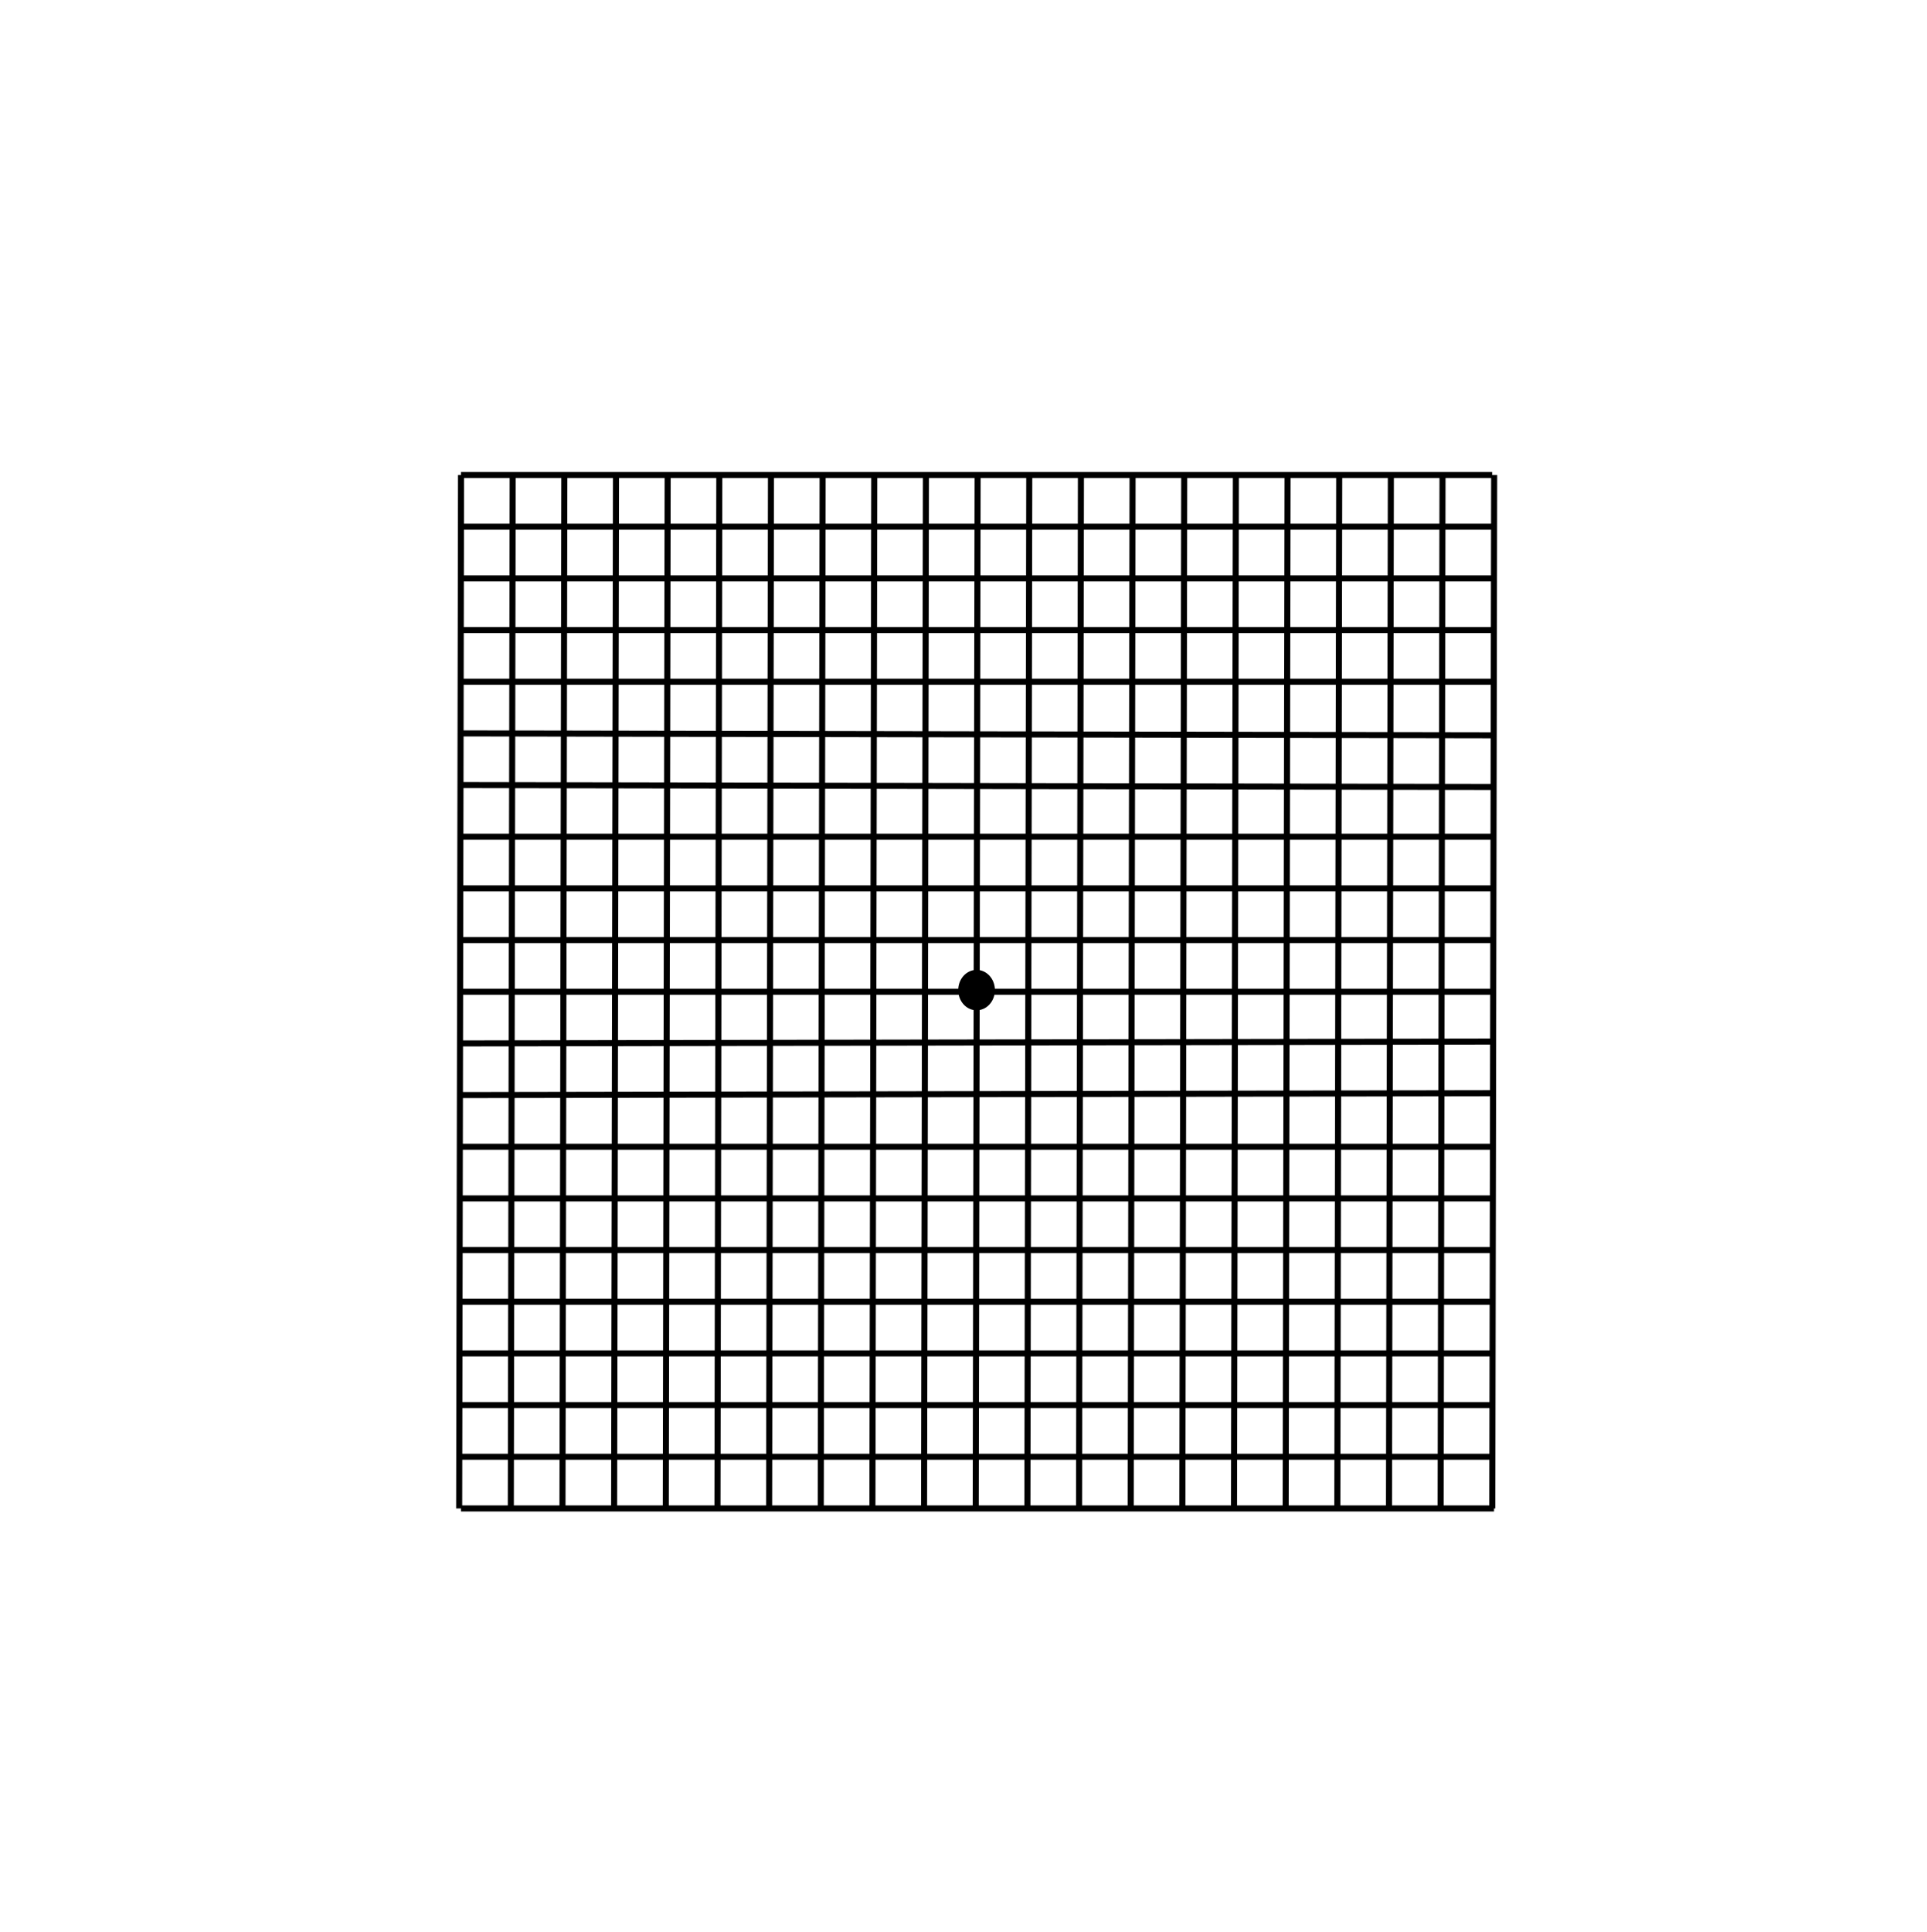 <?xml version="1.0" encoding="UTF-8" standalone="no"?>
<!-- Created with Inkscape (http://www.inkscape.org/) -->

<svg
   xmlns:dc="http://purl.org/dc/elements/1.1/"
   xmlns:cc="http://creativecommons.org/ns#"
   xmlns:rdf="http://www.w3.org/1999/02/22-rdf-syntax-ns#"
   xmlns:svg="http://www.w3.org/2000/svg"
   xmlns="http://www.w3.org/2000/svg"
   xmlns:sodipodi="http://sodipodi.sourceforge.net/DTD/sodipodi-0.dtd"
   xmlns:inkscape="http://www.inkscape.org/namespaces/inkscape"
   
   width="733.779"
   height="735.542"
   
   viewBox="0 0 733 735"
   preserveAspectRatio="xMinYMin meet"
   id="svg2"
   version="1.1"
   inkscape:version="0.48.5 r10040"
   sodipodi:docname="amsler2.svg">
  <rect x="0" y="0" width="733" height="735" fill="#808080" stroke="none"/>
  <defs
     id="defs4" />
  <sodipodi:namedview
     id="base"
     pagecolor="#ffffff"
     bordercolor="#666666"
     borderopacity="1.0"
     inkscape:pageopacity="0.0"
     inkscape:pageshadow="2"
     inkscape:zoom="0.56729519"
     inkscape:cx="201.97691"
     inkscape:cy="309.60001"
     inkscape:document-units="px"
     inkscape:current-layer="g3909"
     showgrid="false"
     inkscape:window-width="1317"
     inkscape:window-height="744"
     inkscape:window-x="49"
     inkscape:window-y="24"
     inkscape:window-maximized="1"
     fit-margin-top="0"
     fit-margin-left="0"
     fit-margin-right="0"
     fit-margin-bottom="0" />
  <g
     inkscape:label="Layer 1"
     inkscape:groupmode="layer"
     id="layer1"
     transform="translate(-6.814,-1.526)">
    <g
       id="g3909"
       transform="translate(-2.719,-14.079)"
       style="stroke:#ffff00">
      <rect
         style="fill:#ffffff;fill-opacity:1;fill-rule:evenodd;stroke:#ffffff;stroke-width:4;stroke-linecap:round;stroke-linejoin:miter;stroke-miterlimit:4;stroke-opacity:1;stroke-dasharray:none;stroke-dashoffset:0"
         id="rect3914"
         width="729.779"
         height="731.542"
         x="11.533"
         y="17.605"
         inkscape:export-filename="/home/mellis/amslerreddot.png"
         inkscape:export-xdpi="300"
         inkscape:export-ydpi="300" />
      <path
         sodipodi:nodetypes="cccccccccccccccccccccccccccccccccccccccccccccccccccccccccccccccccccccccccccccccccccc"
         inkscape:connector-curvature="0"
         id="path3133"
         style="fill:none;stroke:#000000;stroke-width:2.306;stroke-linecap:butt;stroke-linejoin:miter;stroke-miterlimit:4;stroke-opacity:1;stroke-dasharray:none"
         d="M 184.958,196.334 184.247,589.462 M 204.614,196.334 203.903,589.462 M 224.27,196.334 223.559,589.462 M 243.926,196.334 243.215,589.462 M 263.582,196.334 262.871,589.462 M 283.238,196.334 282.527,589.462 M 302.894,196.334 302.183,589.462 M 322.55,196.334 321.839,589.462 M 342.206,196.334 341.495,589.462 M 361.862,196.334 361.151,589.462 M 381.518,196.334 380.807,589.462 M 401.174,196.334 400.463,589.462 M 420.83,196.334 420.119,589.462 M 440.486,196.334 439.775,589.462 M 460.142,196.334 459.431,589.462 M 479.798,196.334 479.087,589.462 M 499.454,196.334 498.743,589.462 m 20.367,-393.128 -0.711,393.128 m 20.367,-393.128 -0.711,393.128 m 20.367,-393.128 -0.711,393.128 m 20.367,-393.128 -0.711,393.128 m -392.409,-393.128 392.354,0 m -392.354,19.656 392.354,0 m -392.354,19.656 392.354,0 m -392.354,19.656 392.354,0 m -392.354,19.656 393.065,0 m -393.065,19.656 c 0,0 387.374,0.711 392.354,0.711 m -392.354,18.945 392.354,0.711 m -392.354,18.945 392.354,0 m -392.354,19.656 392.354,0 m -392.354,19.656 392.354,0 m -392.354,19.656 392.354,0 m -392.354,19.656 393.065,-0.711 m -393.065,20.367 392.354,-0.711 m -392.354,20.367 392.354,0 m -392.354,19.656 393.065,0 m -393.065,19.656 393.065,0 m -393.065,19.656 393.065,0 m -393.065,19.656 393.065,0 m -393.065,19.656 393.065,0 m -393.065,19.656 393.065,0 m -393.065,19.656 393.065,0"
         inkscape:export-filename="/home/iain/amsler.png"
         inkscape:export-xdpi="89.998581"
         inkscape:export-ydpi="89.998581" />
      <path
         d="m 386.311,379.712 a 11.108,12.342 0 1 1 -22.216,0 11.108,12.342 0 1 1 22.216,0 z"
         sodipodi:ry="12.342208"
         sodipodi:rx="11.107987"
         sodipodi:cy="379.71185"
         sodipodi:cx="375.20312"
         id="path3137"
         style="fill:#000000;fill-opacity:1;fill-rule:evenodd;stroke:#000000;stroke-width:2;stroke-linecap:round;stroke-linejoin:miter;stroke-miterlimit:4;stroke-opacity:1;stroke-dasharray:none;stroke-dashoffset:0"
         sodipodi:type="arc"
         inkscape:export-filename="/home/iain/amsler.png"
         inkscape:export-xdpi="89.998581"
         inkscape:export-ydpi="89.998581"
         transform="matrix(0.576,0,0,0.576,165.008,173.555)" />
    </g>
  </g>
</svg>
